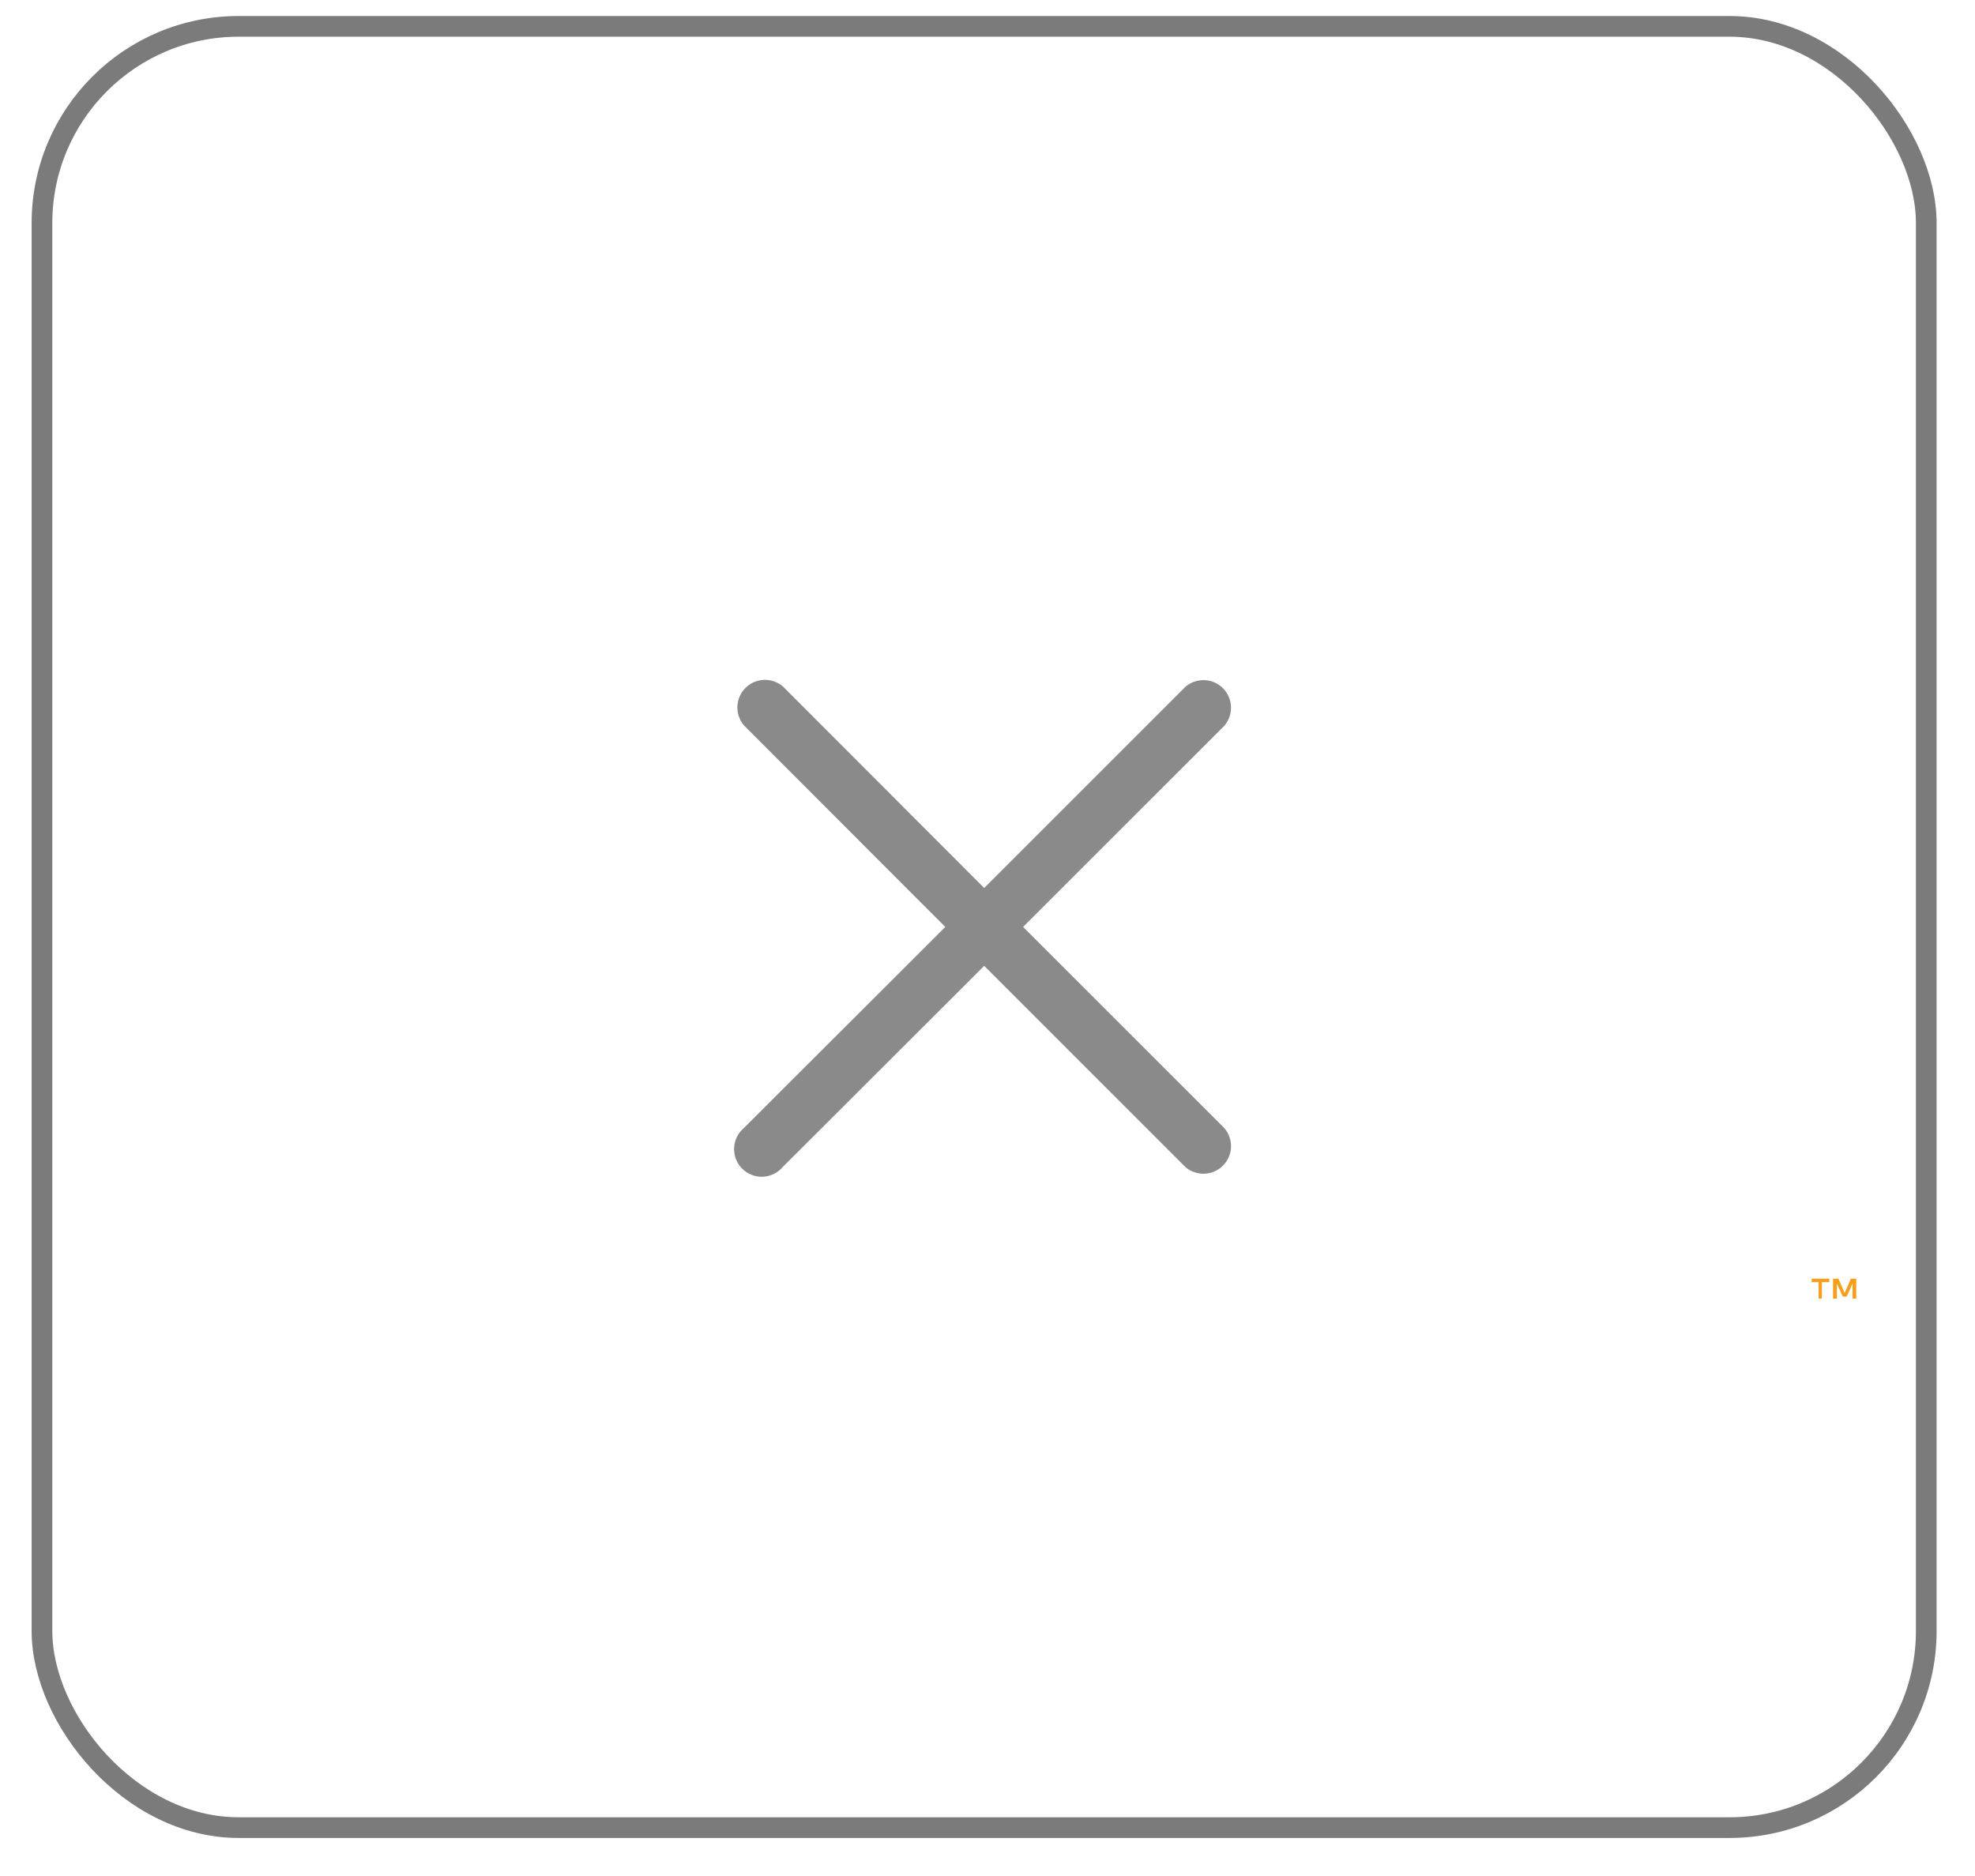 <svg width="40" height="38" viewBox="0 0 40 38" fill="none" xmlns="http://www.w3.org/2000/svg">
<path d="M36.899 26.305V25.971H37.05V25.901H36.691V25.971H36.833V26.305H36.899ZM37.595 26.305V25.901H37.486L37.36 26.19L37.234 25.901H37.125V26.305H37.203V25.999L37.321 26.262H37.402L37.52 25.999V26.305H37.595Z" fill="#F79E1B"/>
<g clip-path="url(#clip0_175_2409)">
<path d="M20.721 18.776L24.798 14.7C24.889 14.592 24.937 14.455 24.932 14.314C24.926 14.173 24.868 14.04 24.768 13.94C24.669 13.841 24.535 13.782 24.395 13.777C24.254 13.772 24.116 13.819 24.009 13.911L19.933 17.987L15.857 13.905C15.75 13.814 15.612 13.766 15.471 13.771C15.331 13.777 15.197 13.835 15.098 13.935C14.998 14.034 14.94 14.168 14.934 14.309C14.929 14.449 14.977 14.587 15.068 14.694L19.145 18.776L15.063 22.852C15.004 22.902 14.957 22.964 14.923 23.033C14.889 23.103 14.871 23.178 14.868 23.255C14.865 23.332 14.878 23.409 14.906 23.481C14.934 23.553 14.976 23.618 15.031 23.672C15.085 23.727 15.151 23.769 15.222 23.797C15.294 23.826 15.371 23.839 15.448 23.836C15.525 23.833 15.601 23.814 15.67 23.78C15.739 23.747 15.801 23.699 15.851 23.641L19.933 19.564L24.009 23.641C24.116 23.732 24.254 23.78 24.395 23.775C24.535 23.769 24.669 23.711 24.768 23.611C24.868 23.512 24.926 23.378 24.932 23.238C24.937 23.097 24.889 22.959 24.798 22.852L20.721 18.776Z" fill="#8A8A8A"/>
</g>
<rect x="0.85" y="0.534" width="38.163" height="36.486" rx="3.984" stroke="#7B7B7B" stroke-width="0.419"/>
<defs>
<clipPath id="clip0_175_2409">
<rect width="20.13" height="20.13" fill="white" transform="translate(9.867 8.711)"/>
</clipPath>
</defs>
</svg>
